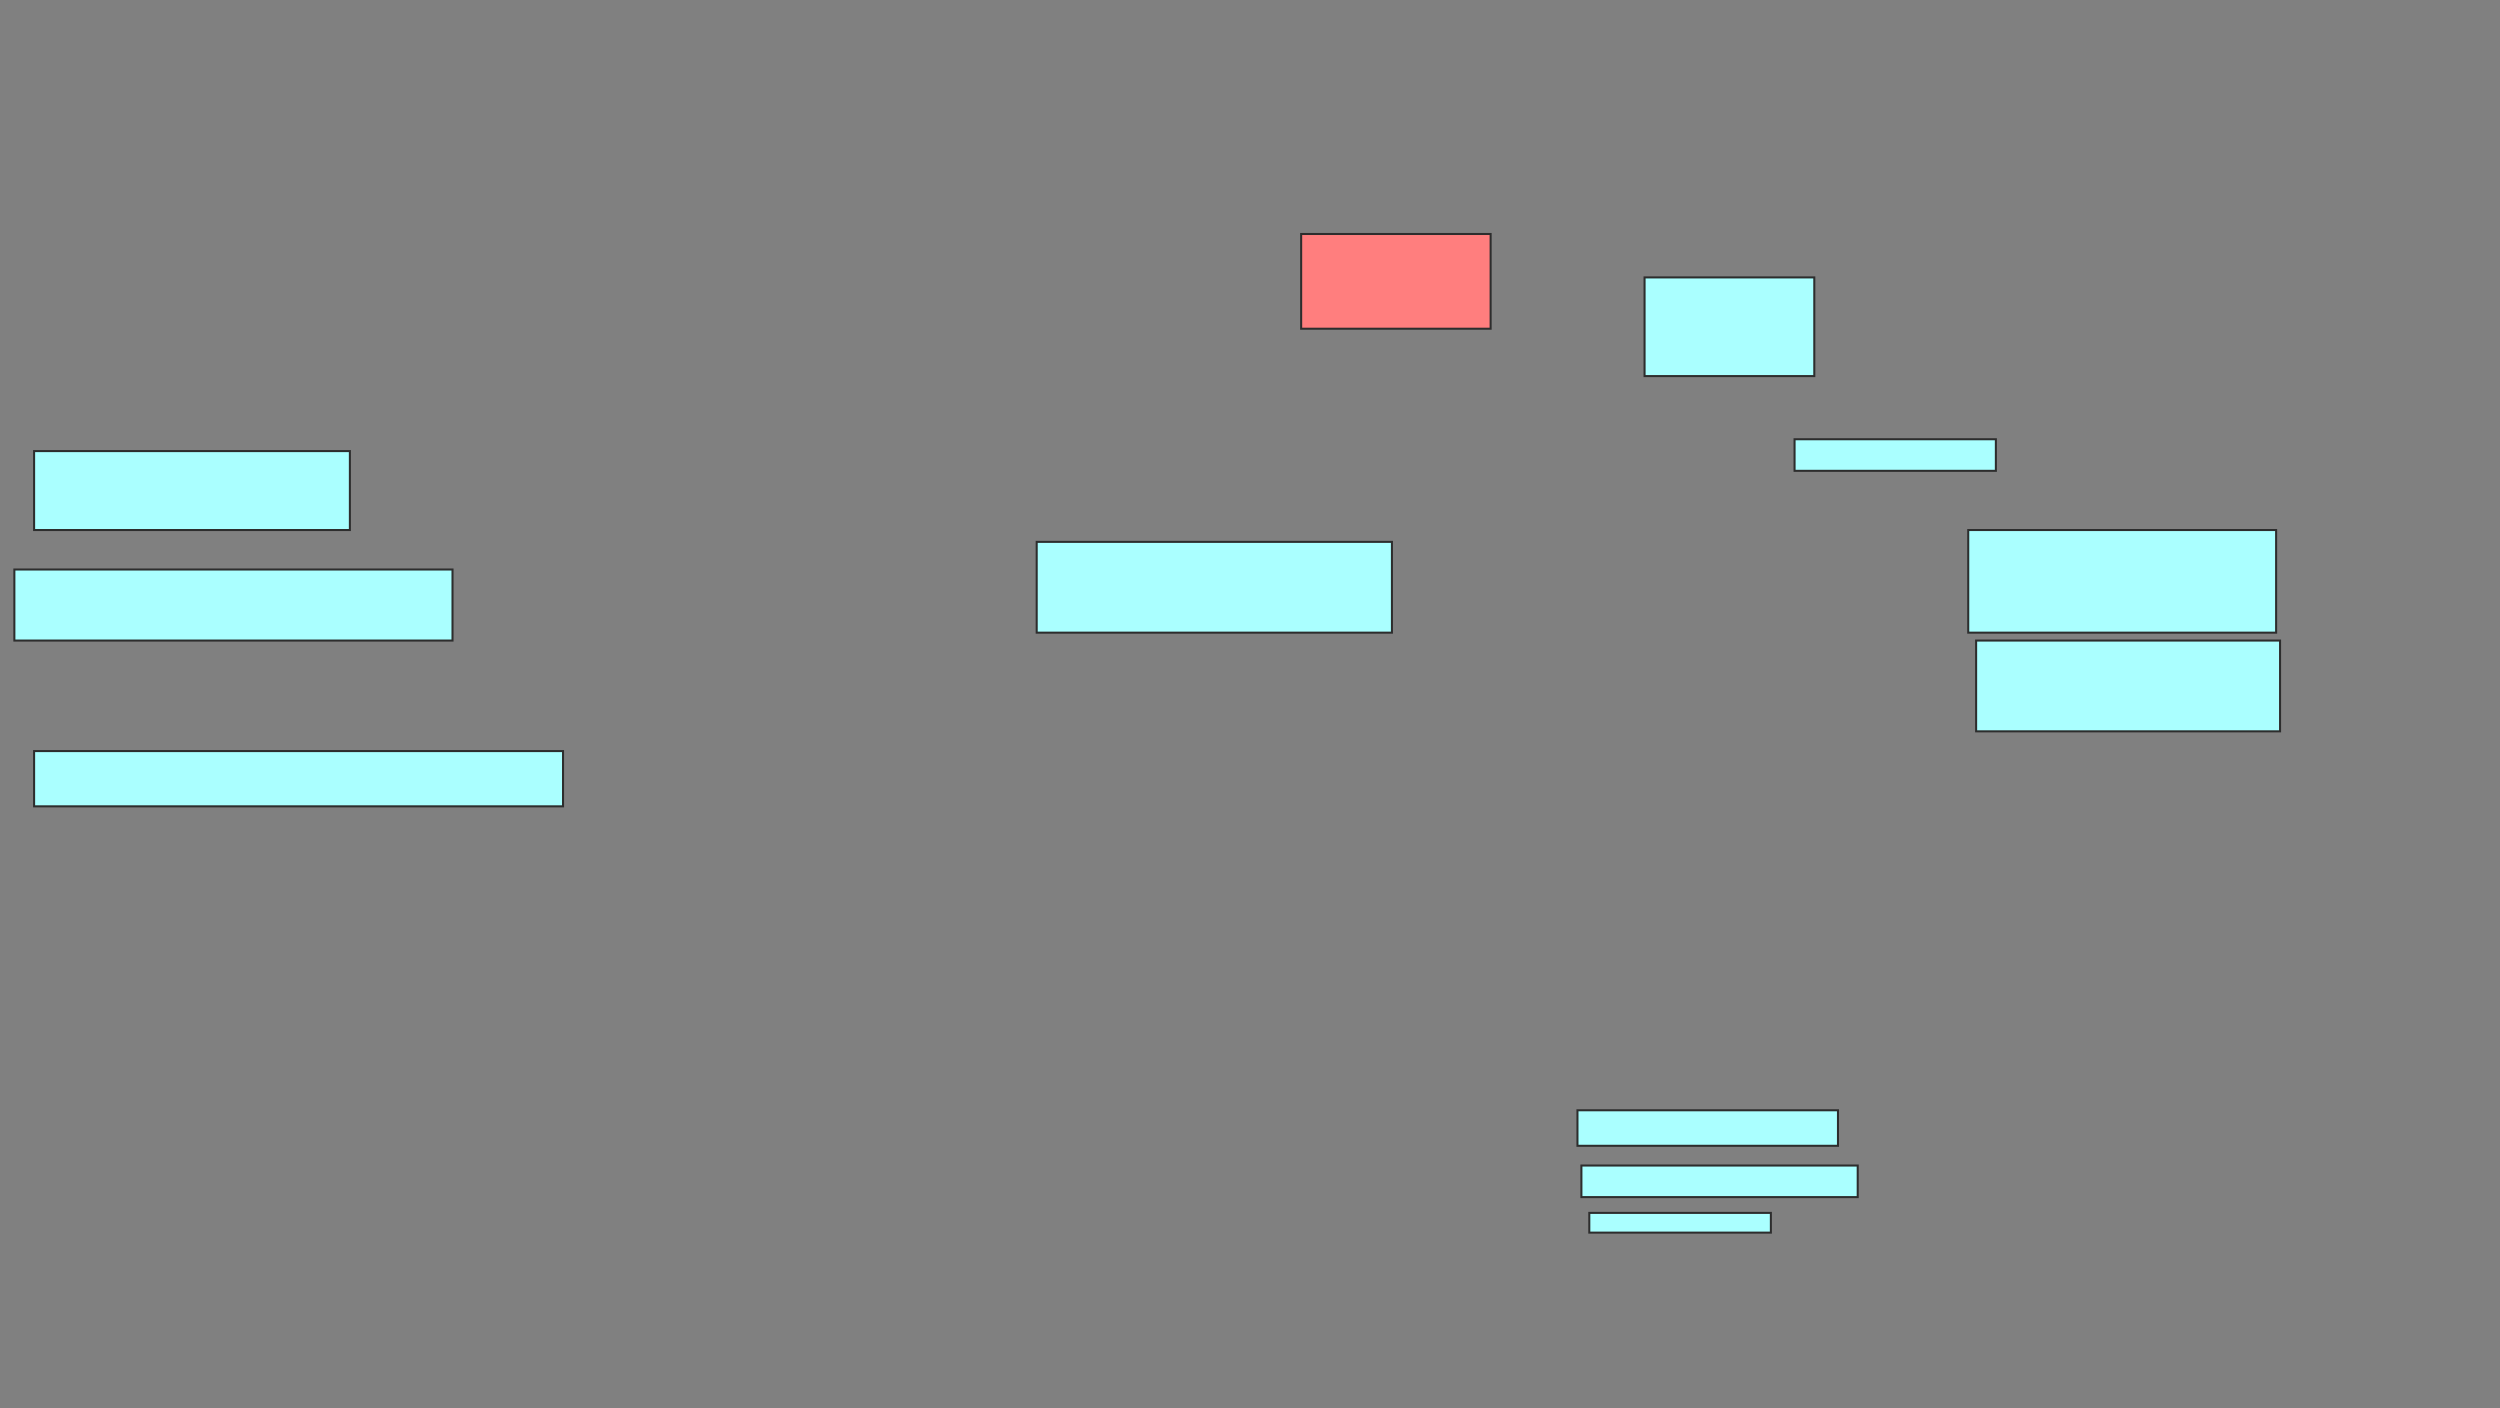 <svg xmlns="http://www.w3.org/2000/svg" width="1218" height="686">
 <rect width="100%" height="100%" fill="#808080" stroke="none"/>
 <!-- Created with Image Occlusion Enhanced -->
 <g>
  <title>Labels</title>
 </g>
 <g>
  <title>Masks</title>
  <g id="f8329c7220704ba0ac55db529ba0f18a-ao-1">
   <rect height="38.462" width="153.846" y="219.769" x="16.615" stroke="#2D2D2D" fill="#aaffff"/>
   <rect height="44.231" width="173.077" y="264" x="505.077" stroke="#2D2D2D" fill="#aaffff"/>
   <rect height="9.615" width="88.462" y="590.923" x="774.308" stroke="#2D2D2D" fill="#aaffff"/>
  </g>
  <g id="f8329c7220704ba0ac55db529ba0f18a-ao-2">
   <rect height="34.615" width="213.462" y="277.462" x="7" stroke="#2D2D2D" fill="#aaffff"/>
   <rect height="50" width="150" y="258.231" x="958.923" stroke="#2D2D2D" fill="#aaffff"/>
   <rect height="17.308" width="126.923" y="540.923" x="768.539" stroke="#2D2D2D" fill="#aaffff"/>
  </g>
  <g id="f8329c7220704ba0ac55db529ba0f18a-ao-3">
   <rect height="26.923" width="257.692" y="365.923" x="16.615" stroke="#2D2D2D" fill="#aaffff"/>
   <rect height="15.385" width="134.615" y="567.846" x="770.462" stroke="#2D2D2D" fill="#aaffff"/>
   <rect height="44.231" width="148.077" y="312.077" x="962.769" stroke="#2D2D2D" fill="#aaffff"/>
  </g>
  <rect id="f8329c7220704ba0ac55db529ba0f18a-ao-4" height="46.154" width="92.308" y="114" x="633.923" stroke-linecap="null" stroke-linejoin="null" stroke-dasharray="null" stroke="#2D2D2D" fill="#FF7E7E" class="qshape"/>
  
  <g id="f8329c7220704ba0ac55db529ba0f18a-ao-5">
   <rect height="48.077" width="82.692" y="135.154" x="801.231" stroke-linecap="null" stroke-linejoin="null" stroke-dasharray="null" stroke="#2D2D2D" fill="#aaffff"/>
   <rect height="15.385" width="98.077" y="214" x="874.308" stroke-linecap="null" stroke-linejoin="null" stroke-dasharray="null" stroke="#2D2D2D" fill="#aaffff"/>
  </g>
 </g>
</svg>